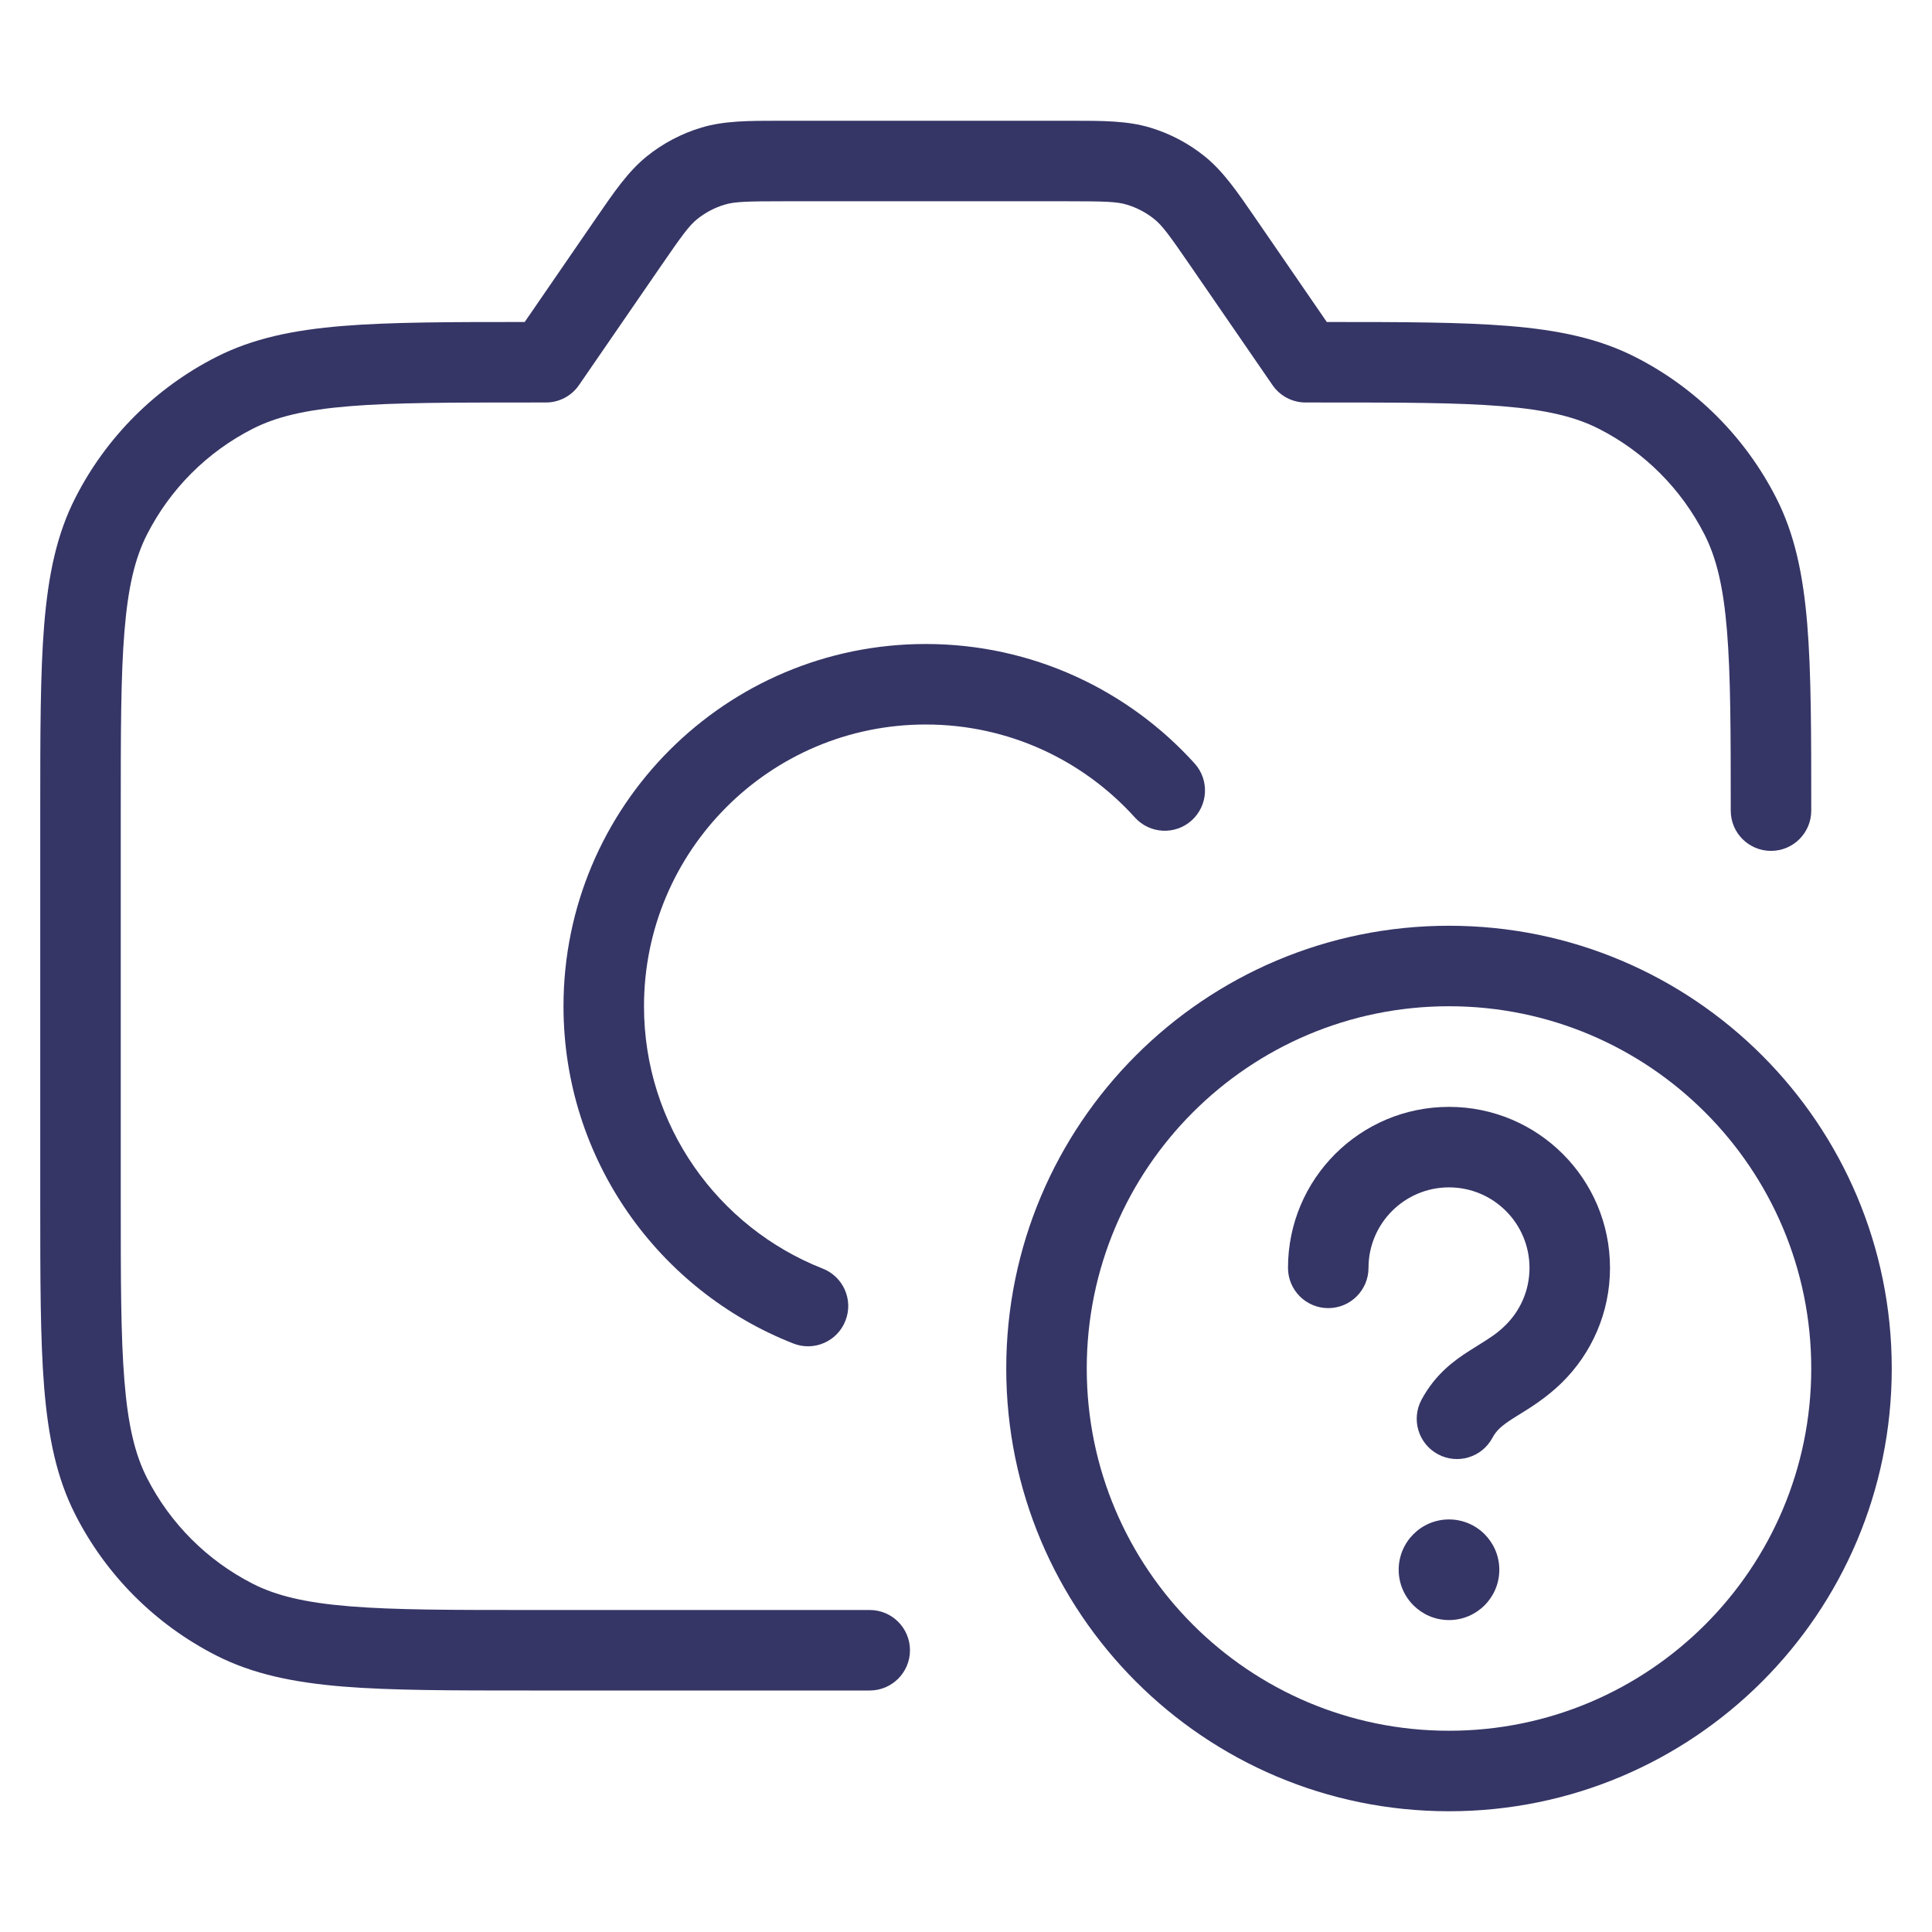 <svg width="24" height="24" viewBox="0 0 24 24" fill="none" xmlns="http://www.w3.org/2000/svg">
<path d="M9.698 1.5C9.299 1.5 8.998 1.5 8.716 1.584C8.468 1.658 8.236 1.78 8.035 1.942C7.806 2.127 7.635 2.375 7.409 2.704L6.518 4C5.586 4 4.852 4.001 4.26 4.049C3.646 4.099 3.141 4.203 2.684 4.436C1.931 4.819 1.319 5.431 0.936 6.184C0.703 6.64 0.6 7.146 0.549 7.76C0.5 8.364 0.5 9.116 0.5 10.077V14.922C0.5 15.883 0.5 16.635 0.549 17.239C0.6 17.854 0.703 18.359 0.936 18.816C1.319 19.569 1.931 20.18 2.684 20.564C3.141 20.797 3.646 20.9 4.26 20.951C4.865 21 5.616 21 6.578 21H10.804C11.08 21 11.304 20.776 11.304 20.5C11.304 20.224 11.08 20 10.804 20H6.6C5.612 20 4.9 20 4.342 19.954C3.789 19.909 3.43 19.822 3.138 19.673C2.574 19.385 2.115 18.926 1.827 18.362C1.678 18.07 1.591 17.711 1.546 17.158C1.5 16.599 1.5 15.888 1.5 14.9V10.1C1.5 9.112 1.5 8.4 1.546 7.842C1.591 7.289 1.678 6.93 1.827 6.638C2.115 6.073 2.574 5.614 3.138 5.327C3.43 5.178 3.789 5.091 4.342 5.046C4.9 5 5.612 5 6.6 5H6.781C6.946 5 7.1 4.919 7.193 4.783L8.197 3.324C8.476 2.918 8.561 2.802 8.662 2.721C8.763 2.64 8.878 2.579 9.003 2.542C9.126 2.505 9.27 2.5 9.762 2.5H13.238C13.73 2.5 13.874 2.505 13.997 2.542C14.121 2.579 14.237 2.64 14.338 2.721C14.439 2.802 14.524 2.918 14.803 3.324L15.807 4.783C15.9 4.919 16.054 5 16.219 5H16.4C17.388 5 18.099 5 18.658 5.046C19.211 5.091 19.57 5.178 19.862 5.327C20.427 5.614 20.885 6.073 21.173 6.638C21.321 6.928 21.408 7.285 21.453 7.833C21.499 8.387 21.5 9.092 21.5 10.07C21.5 10.347 21.724 10.57 22 10.57C22.276 10.57 22.5 10.346 22.5 10.07C22.5 9.108 22.5 8.356 22.45 7.751C22.399 7.141 22.296 6.638 22.064 6.184C21.68 5.431 21.069 4.819 20.316 4.436C19.859 4.203 19.354 4.099 18.739 4.049C18.148 4.001 17.415 4 16.482 4L15.591 2.704C15.365 2.375 15.194 2.127 14.965 1.942C14.764 1.78 14.532 1.658 14.284 1.584C14.002 1.5 13.701 1.5 13.302 1.5H9.698Z" fill="#353566"/>
<path d="M11.5 8C9.015 8 7 10.015 7 12.5C7 14.405 8.184 16.033 9.854 16.689C10.111 16.791 10.402 16.664 10.502 16.407C10.604 16.15 10.477 15.86 10.22 15.759C8.919 15.247 8 13.98 8 12.5C8 10.567 9.567 9 11.5 9C12.531 9 13.457 9.445 14.098 10.155C14.283 10.36 14.599 10.376 14.804 10.191C15.009 10.005 15.025 9.689 14.84 9.484C14.017 8.574 12.825 8 11.5 8Z" fill="#353566"/>
<path d="M17.375 19.5C17.375 19.155 17.655 18.875 18 18.875C18.345 18.875 18.625 19.155 18.625 19.5C18.625 19.845 18.345 20.125 18 20.125C17.655 20.125 17.375 19.845 17.375 19.5Z" fill="#353566"/>
<path d="M17 15.75C17 15.198 17.448 14.75 18 14.75C18.552 14.75 19 15.198 19 15.75C19 16.029 18.886 16.281 18.701 16.463C18.599 16.564 18.504 16.623 18.371 16.706C18.335 16.728 18.297 16.752 18.255 16.779C18.063 16.901 17.828 17.072 17.658 17.389C17.528 17.633 17.62 17.936 17.864 18.066C18.107 18.196 18.41 18.104 18.54 17.86C18.59 17.768 18.653 17.711 18.794 17.621C18.815 17.607 18.84 17.592 18.867 17.575C19.007 17.489 19.213 17.362 19.403 17.175C19.771 16.813 20 16.308 20 15.75C20 14.645 19.105 13.75 18 13.75C16.895 13.75 16 14.645 16 15.75C16 16.026 16.224 16.25 16.5 16.25C16.776 16.25 17 16.026 17 15.75Z" fill="#353566"/>
<path fill-rule="evenodd" clip-rule="evenodd" d="M23.5 17C23.5 13.962 21.038 11.5 18 11.5C14.962 11.5 12.5 13.962 12.5 17C12.5 20.038 14.962 22.5 18 22.5C21.038 22.5 23.5 20.038 23.5 17ZM18 12.5C20.485 12.5 22.5 14.515 22.5 17C22.5 19.485 20.485 21.5 18 21.5C15.515 21.5 13.5 19.485 13.5 17C13.5 14.515 15.515 12.5 18 12.5Z" fill="#353566"/>
</svg>
